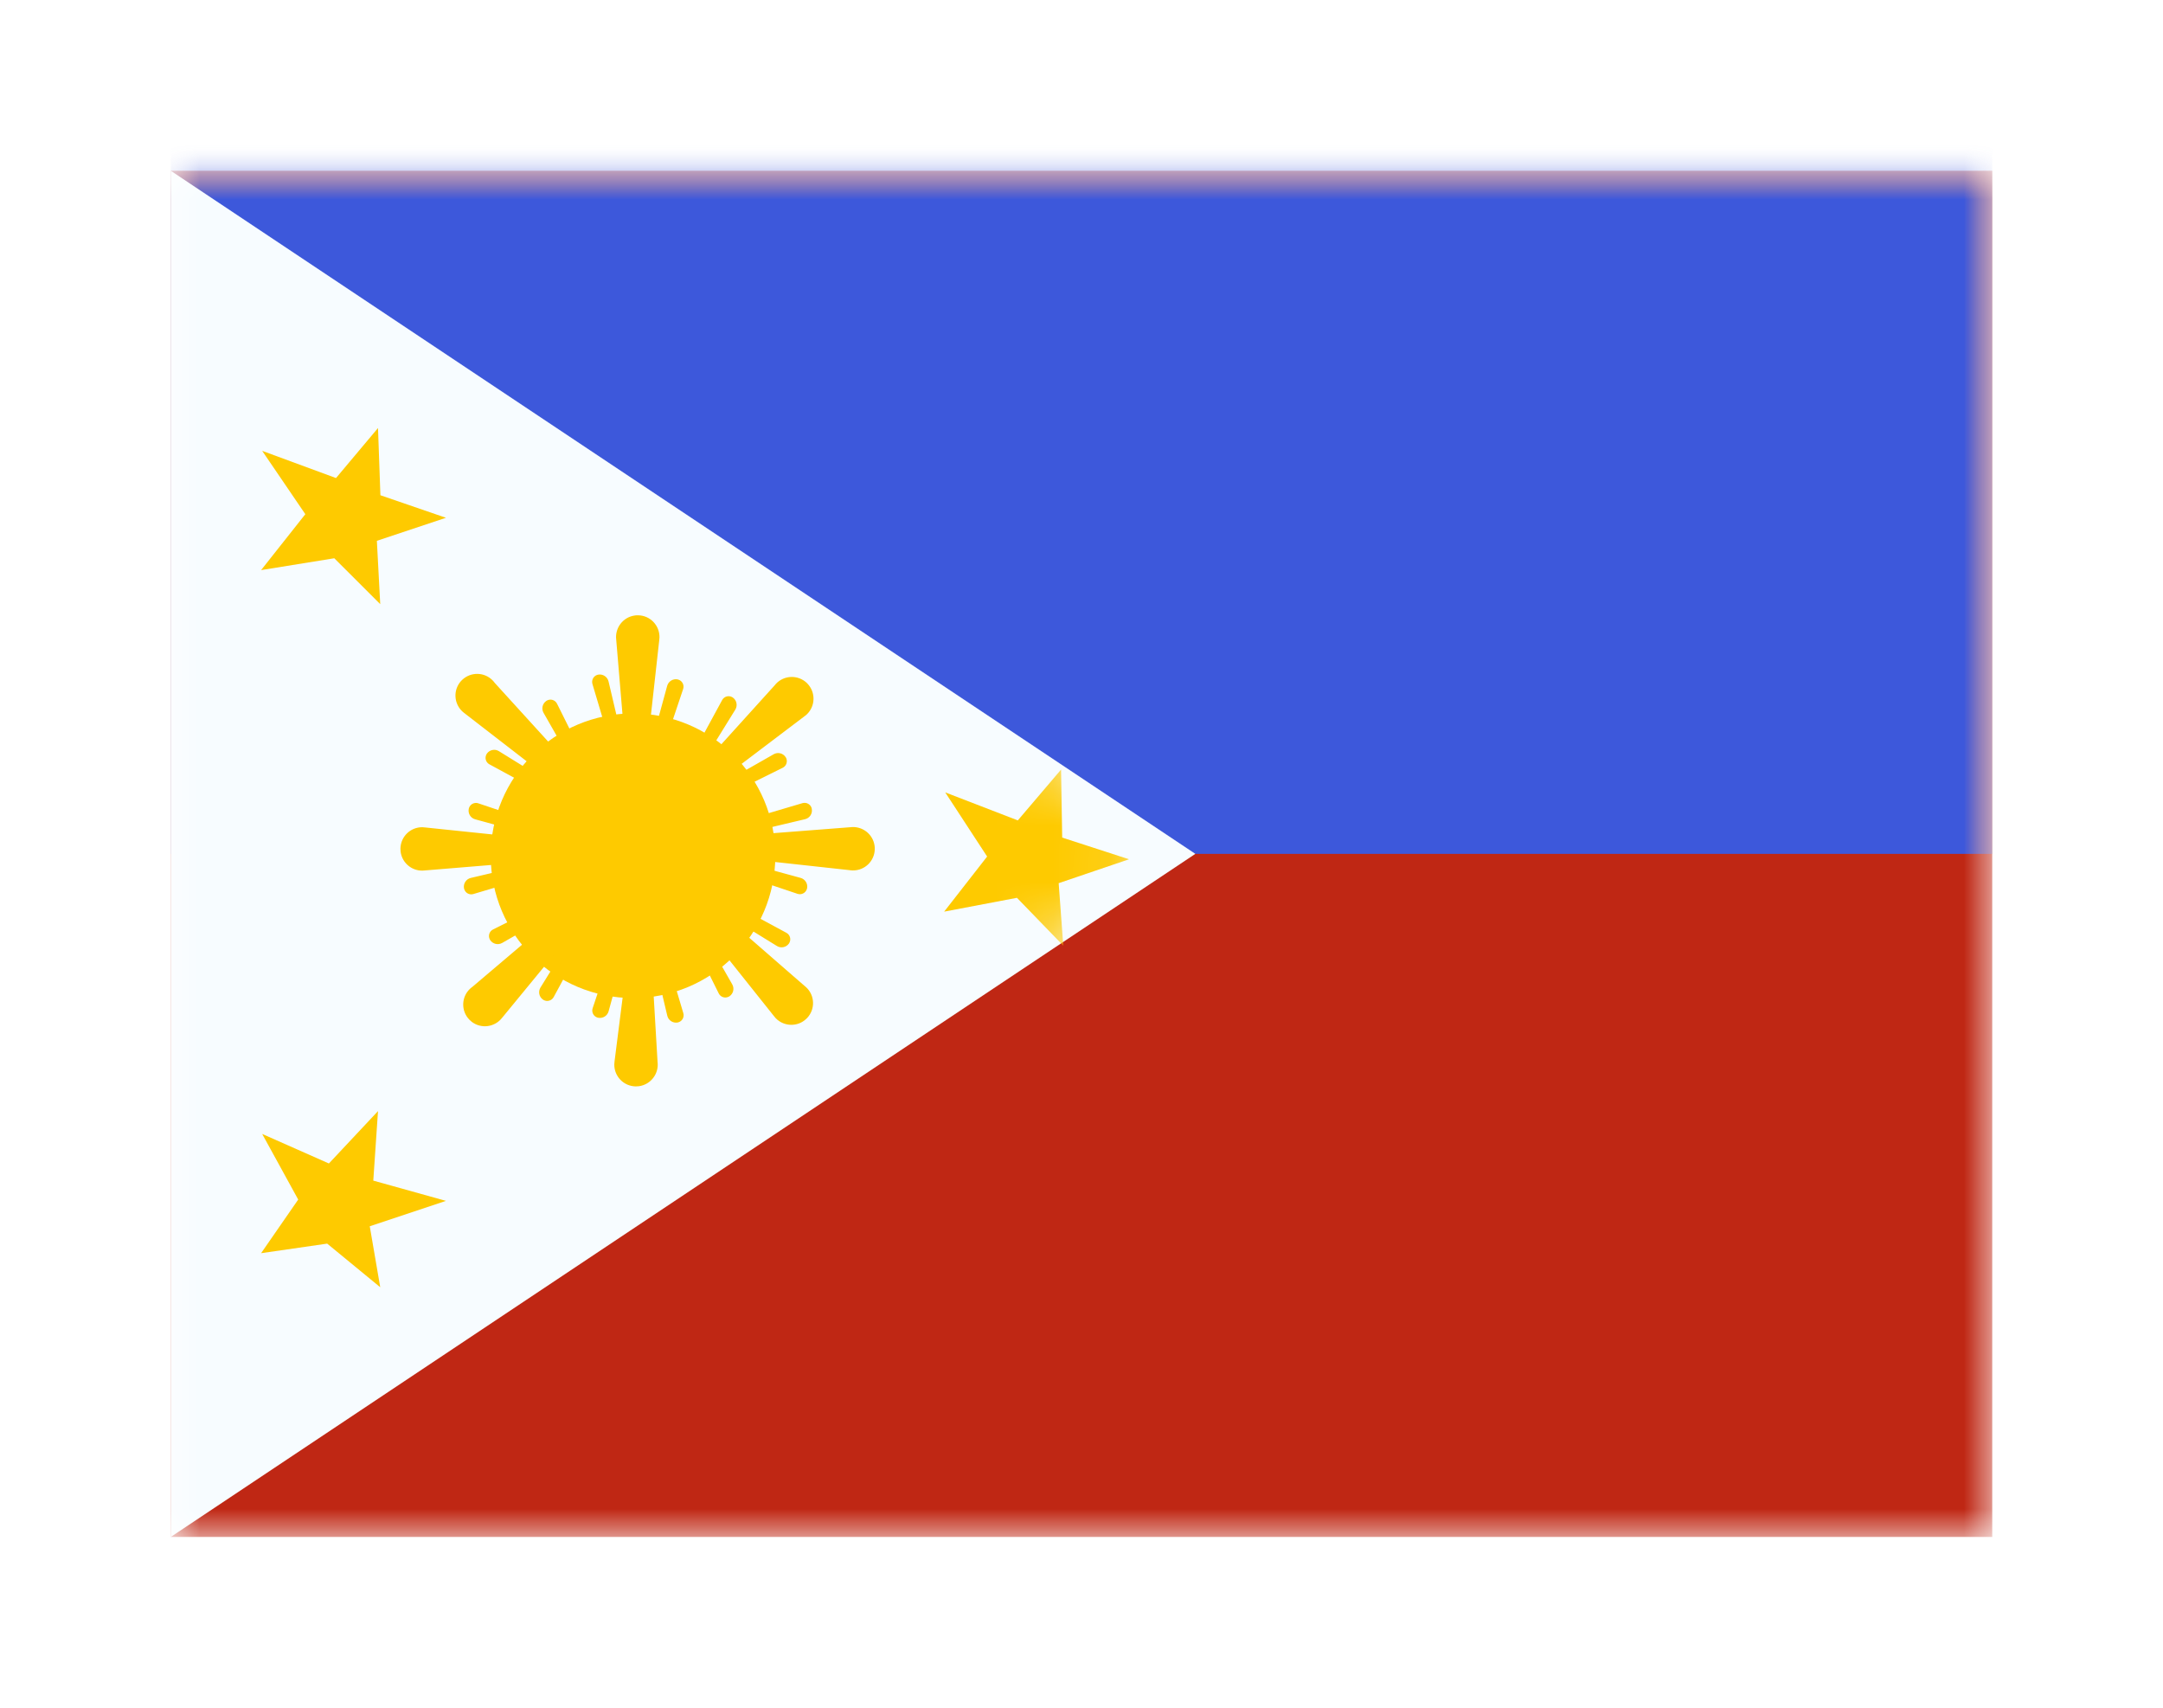 <svg width="38" height="30" viewBox="0 0 38 30" fill="none" xmlns="http://www.w3.org/2000/svg">
<g filter="url(#filter0_d_16005_19495)">
<mask id="mask0_16005_19495" style="mask-type:alpha" maskUnits="userSpaceOnUse" x="3" y="0" width="32" height="24">
<rect x="3" width="32" height="24" fill="white"/>
</mask>
<g mask="url(#mask0_16005_19495)">
<path fill-rule="evenodd" clip-rule="evenodd" d="M3 0V24H35V0H3Z" fill="#BF2714"/>
<mask id="mask1_16005_19495" style="mask-type:alpha" maskUnits="userSpaceOnUse" x="3" y="0" width="32" height="24">
<path fill-rule="evenodd" clip-rule="evenodd" d="M3 0V24H35V0H3Z" fill="white"/>
</mask>
<g mask="url(#mask1_16005_19495)">
<path fill-rule="evenodd" clip-rule="evenodd" d="M3 -2V12H35V-2H3Z" fill="#3D58DB"/>
</g>
<path fill-rule="evenodd" clip-rule="evenodd" d="M3 0V24L21 12L3 0Z" fill="#F7FCFF"/>
<mask id="mask2_16005_19495" style="mask-type:alpha" maskUnits="userSpaceOnUse" x="3" y="0" width="18" height="24">
<path fill-rule="evenodd" clip-rule="evenodd" d="M3 0V24L21 12L3 0Z" fill="white"/>
</mask>
<g mask="url(#mask2_16005_19495)">
<path fill-rule="evenodd" clip-rule="evenodd" d="M16.606 10.92L17.881 11.412L18.641 10.519L18.661 11.714L19.835 12.095L18.599 12.515L18.68 13.613L17.866 12.772L16.587 13.015L17.342 12.047L16.606 10.92Z" fill="#FECA00"/>
<path fill-rule="evenodd" clip-rule="evenodd" d="M4.606 16.92L5.778 17.439L6.641 16.519L6.558 17.74L7.835 18.096L6.496 18.542L6.68 19.613L5.748 18.847L4.587 19.015L5.239 18.073L4.606 16.92Z" fill="#FECA00"/>
<path fill-rule="evenodd" clip-rule="evenodd" d="M4.606 4.92L5.903 5.398L6.641 4.519L6.683 5.7L7.835 6.096L6.621 6.501L6.68 7.613L5.873 6.807L4.587 7.015L5.364 6.033L4.606 4.92Z" fill="#FECA00"/>
<path fill-rule="evenodd" clip-rule="evenodd" d="M11.121 14.533C12.502 14.533 13.621 13.414 13.621 12.033C13.621 10.652 12.502 9.533 11.121 9.533C9.74 9.533 8.621 10.652 8.621 12.033C8.621 13.414 9.74 14.533 11.121 14.533Z" fill="#FECA00"/>
<path fill-rule="evenodd" clip-rule="evenodd" d="M10.826 8.24L10.961 9.846C10.974 9.943 11.049 10.021 11.146 10.037C11.268 10.057 11.383 9.975 11.403 9.853L11.581 8.253C11.584 8.234 11.585 8.215 11.586 8.197C11.589 7.986 11.422 7.812 11.211 7.809C11.192 7.808 11.173 7.809 11.155 7.812C10.946 7.839 10.799 8.031 10.826 8.24ZM10.408 9.016L10.616 9.714C10.635 9.779 10.7 9.819 10.773 9.807C10.833 9.792 10.87 9.732 10.856 9.672L10.691 8.971C10.671 8.89 10.593 8.838 10.512 8.851C10.506 8.852 10.501 8.853 10.495 8.855C10.427 8.875 10.388 8.947 10.408 9.016ZM11.531 9.744C11.515 9.803 11.55 9.865 11.616 9.882C11.682 9.896 11.748 9.858 11.77 9.794L12.002 9.103C12.024 9.036 11.988 8.962 11.92 8.94C11.915 8.938 11.91 8.936 11.904 8.935C11.823 8.919 11.743 8.969 11.721 9.049L11.531 9.744ZM13.608 9.041L12.491 10.276C12.431 10.354 12.429 10.462 12.486 10.542C12.558 10.642 12.697 10.666 12.798 10.594L14.132 9.584C14.148 9.573 14.162 9.561 14.176 9.548C14.327 9.402 14.331 9.16 14.185 9.009C14.172 8.995 14.158 8.982 14.143 8.971C13.976 8.843 13.736 8.874 13.608 9.041ZM13.268 11.661L14.937 11.532C15.146 11.505 15.338 11.652 15.365 11.86C15.367 11.879 15.369 11.898 15.368 11.917C15.365 12.127 15.191 12.295 14.98 12.291C14.961 12.291 14.943 12.289 14.924 12.286L13.261 12.104C13.139 12.083 13.056 11.968 13.077 11.846C13.093 11.749 13.171 11.674 13.268 11.661ZM14.134 14.319L12.838 13.191C12.76 13.131 12.652 13.129 12.572 13.187C12.472 13.258 12.448 13.398 12.52 13.499L13.592 14.844C13.603 14.859 13.615 14.873 13.628 14.887C13.774 15.038 14.016 15.043 14.167 14.896C14.181 14.883 14.193 14.869 14.205 14.854C14.333 14.687 14.302 14.448 14.134 14.319ZM11.453 13.969L11.552 15.654C11.579 15.863 11.432 16.054 11.223 16.082C11.205 16.084 11.186 16.085 11.167 16.085C10.956 16.081 10.789 15.908 10.792 15.697C10.793 15.678 10.794 15.659 10.797 15.641L11.01 13.961C11.03 13.839 11.146 13.757 11.268 13.777C11.365 13.794 11.44 13.871 11.453 13.969ZM8.822 14.879L9.923 13.539C9.983 13.461 9.985 13.353 9.927 13.273C9.856 13.172 9.716 13.149 9.615 13.22L8.298 14.337C8.282 14.348 8.268 14.36 8.254 14.373C8.103 14.519 8.098 14.76 8.245 14.912C8.258 14.925 8.272 14.938 8.287 14.95C8.454 15.078 8.693 15.046 8.822 14.879ZM9.145 12.153L7.466 12.291C7.257 12.319 7.066 12.172 7.038 11.963C7.036 11.944 7.035 11.926 7.035 11.907C7.039 11.696 7.212 11.528 7.423 11.532C7.442 11.533 7.46 11.534 7.479 11.537L9.153 11.711C9.275 11.731 9.357 11.846 9.337 11.968C9.32 12.065 9.243 12.14 9.145 12.153ZM8.151 9.522L9.575 10.623C9.653 10.683 9.761 10.685 9.841 10.628C9.942 10.556 9.965 10.416 9.893 10.316L8.693 8.998C8.682 8.983 8.67 8.968 8.657 8.955C8.511 8.803 8.27 8.799 8.118 8.945C8.104 8.958 8.092 8.972 8.08 8.987C7.952 9.154 7.984 9.394 8.151 9.522ZM12.339 9.939L12.687 9.298C12.721 9.235 12.799 9.212 12.862 9.246C12.867 9.249 12.871 9.252 12.876 9.255C12.943 9.303 12.961 9.396 12.918 9.466L12.539 10.079C12.507 10.132 12.438 10.148 12.386 10.115C12.325 10.073 12.307 9.998 12.339 9.939ZM14.098 11.109L13.399 11.316C13.335 11.336 13.294 11.4 13.307 11.474C13.322 11.534 13.382 11.571 13.442 11.557L14.143 11.391C14.224 11.372 14.276 11.294 14.262 11.212C14.262 11.207 14.26 11.201 14.259 11.196C14.239 11.127 14.166 11.089 14.098 11.109ZM13.175 13.04L13.816 13.387C13.879 13.421 13.902 13.5 13.868 13.562C13.865 13.567 13.862 13.572 13.859 13.577C13.81 13.644 13.718 13.662 13.648 13.618L13.035 13.24C12.982 13.207 12.966 13.139 12.999 13.086C13.041 13.025 13.115 13.008 13.175 13.04ZM12.005 14.799L11.797 14.1C11.778 14.035 11.713 13.995 11.64 14.008C11.58 14.022 11.543 14.082 11.557 14.142L11.723 14.844C11.742 14.924 11.82 14.976 11.902 14.963C11.907 14.962 11.913 14.961 11.918 14.959C11.986 14.939 12.025 14.867 12.005 14.799ZM10.074 13.876L9.727 14.516C9.693 14.579 9.614 14.602 9.551 14.568C9.547 14.566 9.542 14.563 9.537 14.559C9.47 14.511 9.452 14.419 9.495 14.348L9.874 13.736C9.906 13.683 9.975 13.667 10.028 13.699C10.089 13.742 10.106 13.816 10.074 13.876ZM8.315 12.706L9.014 12.498C9.079 12.479 9.119 12.414 9.106 12.341C9.092 12.281 9.032 12.243 8.972 12.258L8.27 12.423C8.19 12.442 8.138 12.521 8.151 12.602C8.152 12.608 8.153 12.613 8.155 12.618C8.175 12.687 8.247 12.726 8.315 12.706ZM9.238 10.774L8.598 10.427C8.535 10.393 8.512 10.315 8.546 10.252C8.548 10.247 8.551 10.242 8.554 10.238C8.603 10.171 8.695 10.152 8.765 10.196L9.378 10.575C9.431 10.607 9.447 10.676 9.415 10.728C9.372 10.789 9.298 10.807 9.238 10.774ZM12.966 10.607C12.912 10.637 12.894 10.706 12.928 10.765C12.965 10.822 13.038 10.841 13.099 10.811L13.752 10.487C13.816 10.455 13.841 10.377 13.81 10.313C13.807 10.308 13.805 10.304 13.801 10.299C13.755 10.23 13.664 10.209 13.592 10.25L12.966 10.607ZM13.232 12.316C13.249 12.251 13.311 12.215 13.37 12.232L14.065 12.422C14.145 12.444 14.195 12.524 14.179 12.605C14.178 12.61 14.176 12.616 14.174 12.621C14.152 12.688 14.078 12.725 14.011 12.702L13.32 12.47C13.255 12.449 13.218 12.383 13.232 12.316ZM12.507 13.667C12.477 13.613 12.408 13.594 12.349 13.629C12.292 13.665 12.272 13.739 12.303 13.8L12.627 14.452C12.659 14.516 12.737 14.542 12.8 14.51C12.806 14.508 12.81 14.505 12.815 14.502C12.884 14.456 12.905 14.364 12.864 14.292L12.507 13.667ZM10.797 13.932C10.863 13.95 10.899 14.011 10.882 14.071L10.692 14.766C10.67 14.846 10.59 14.895 10.509 14.879C10.504 14.878 10.498 14.877 10.493 14.875C10.425 14.852 10.389 14.779 10.412 14.711L10.643 14.02C10.665 13.956 10.731 13.918 10.797 13.932ZM9.447 13.208C9.501 13.177 9.52 13.109 9.485 13.05C9.448 12.993 9.375 12.973 9.314 13.003L8.662 13.328C8.598 13.36 8.572 13.437 8.604 13.501C8.606 13.506 8.609 13.511 8.612 13.515C8.658 13.584 8.75 13.606 8.822 13.565L9.447 13.208ZM9.182 11.498C9.164 11.564 9.103 11.599 9.043 11.583L8.348 11.393C8.268 11.371 8.219 11.291 8.235 11.21C8.236 11.204 8.237 11.199 8.239 11.194C8.262 11.126 8.335 11.089 8.403 11.112L9.094 11.344C9.158 11.366 9.196 11.432 9.182 11.498ZM9.906 10.148C9.937 10.201 10.005 10.22 10.064 10.186C10.121 10.149 10.141 10.075 10.111 10.015L9.786 9.362C9.754 9.298 9.677 9.272 9.613 9.304C9.608 9.307 9.603 9.309 9.598 9.313C9.53 9.359 9.508 9.45 9.549 9.522L9.906 10.148Z" fill="#FECA00"/>
</g>
</g>
</g>
<defs>
<filter id="filter0_d_16005_19495" x="0" y="0" width="38" height="30" filterUnits="userSpaceOnUse" color-interpolation-filters="sRGB">
<feFlood flood-opacity="0" result="BackgroundImageFix"/>
<feColorMatrix in="SourceAlpha" type="matrix" values="0 0 0 0 0 0 0 0 0 0 0 0 0 0 0 0 0 0 127 0" result="hardAlpha"/>
<feOffset dy="3"/>
<feGaussianBlur stdDeviation="1.5"/>
<feComposite in2="hardAlpha" operator="out"/>
<feColorMatrix type="matrix" values="0 0 0 0 0 0 0 0 0 0 0 0 0 0 0 0 0 0 0.25 0"/>
<feBlend mode="normal" in2="BackgroundImageFix" result="effect1_dropShadow_16005_19495"/>
<feBlend mode="normal" in="SourceGraphic" in2="effect1_dropShadow_16005_19495" result="shape"/>
</filter>
</defs>
</svg>

